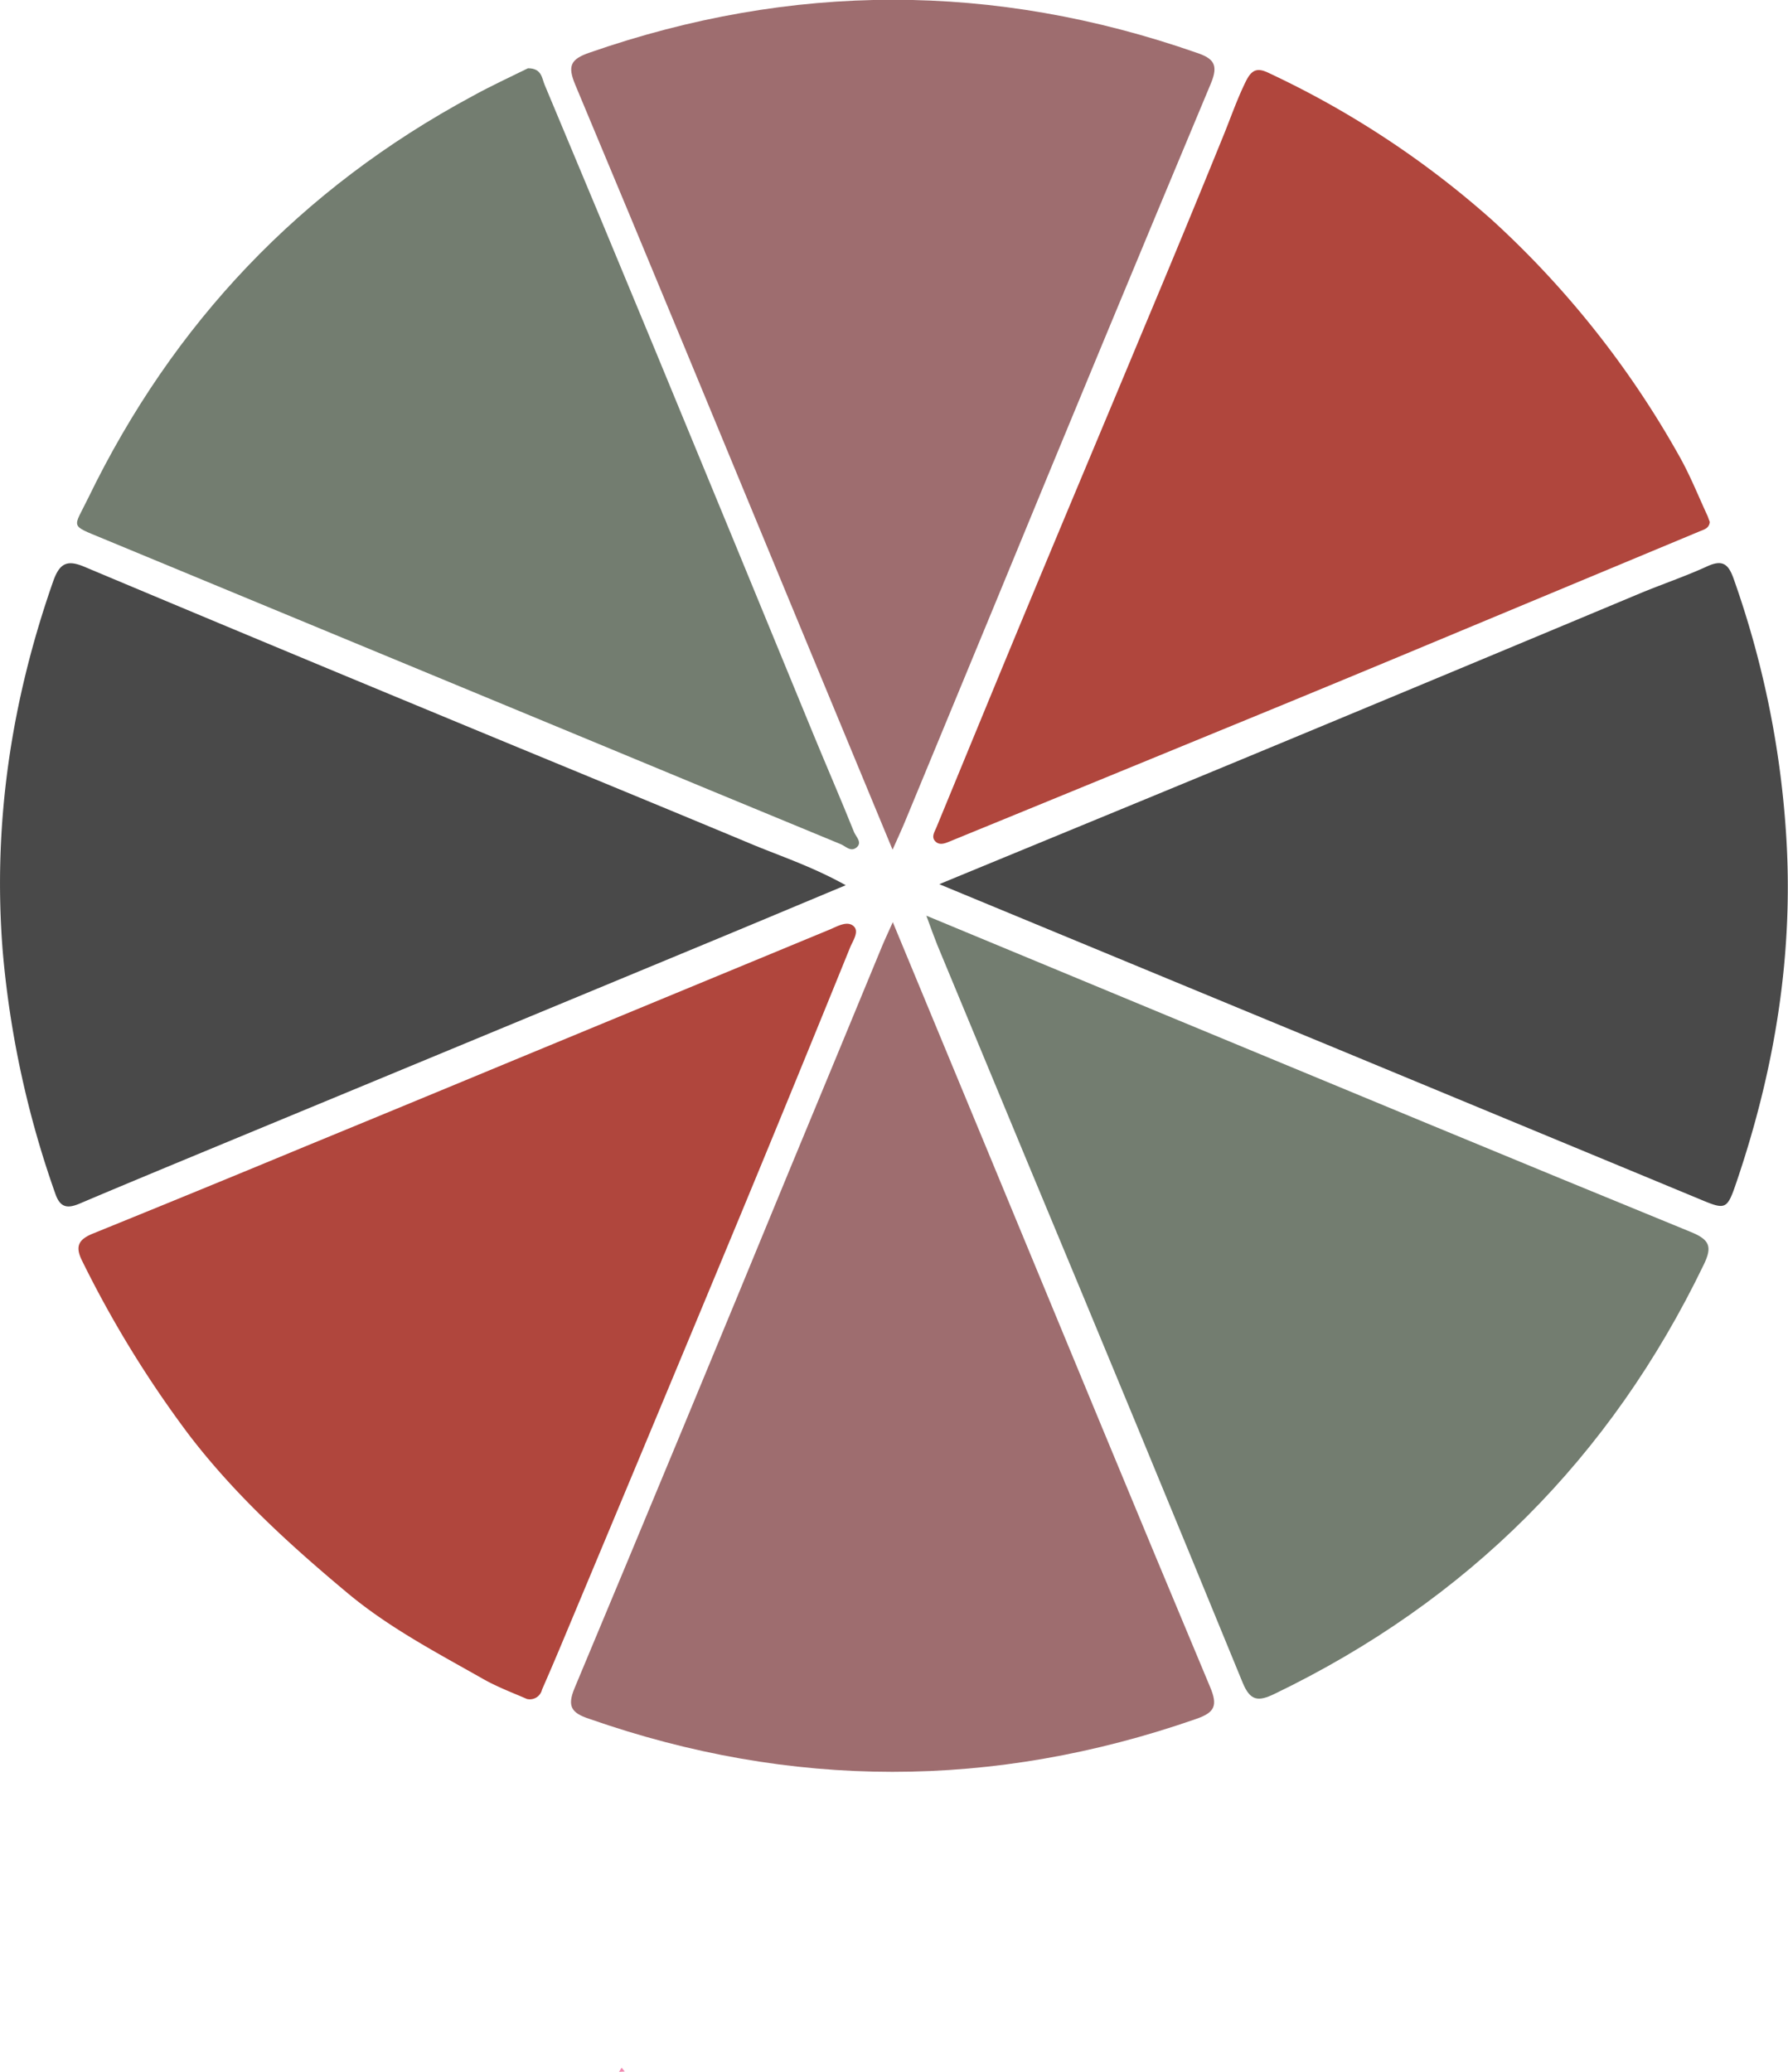 <svg id="Layer_1" data-name="Layer 1" xmlns="http://www.w3.org/2000/svg" viewBox="0 0 312.68 362.32"><defs><style>.cls-1{fill:#f088b0;}.cls-2{fill:#646f61;}.cls-2,.cls-5{opacity:0.9;isolation:isolate;}.cls-3{fill:#494949;}.cls-4{fill:#b0463d;}.cls-5{fill:#945d60;}</style></defs><title>adminwheel</title><g id="Group_1976" data-name="Group 1976"><g id="Group_1783" data-name="Group 1783"><path id="Path_2220" data-name="Path 2220" class="cls-1" d="M242.26,600.45l-1,.06c.15-.24.3-.48.44-.73Z" transform="translate(-133 -238.2)"/></g><g id="Group_13478" data-name="Group 13478"><path id="Path_2213" data-name="Path 2213" class="cls-2" d="M225.33,250.14c2.43,0,2.43,1.75,2.91,2.88q9.78,23.31,19.44,46.68,13.83,33.46,27.6,67c2.34,5.68,4.79,11.31,7.07,17,.32.8,1.49,1.81.46,2.68s-1.9-.19-2.77-.55q-23-9.49-46-19.05l-83-34.38c-5.95-2.48-5.24-1.71-2.62-7.1,14.85-30.62,37.19-54.14,67.2-70.29C218.89,253.2,222.32,251.63,225.33,250.14Z" transform="translate(-133 -238.2)"/><path id="Path_2214" data-name="Path 2214" class="cls-2" d="M295,398.33,337,415.76c30.57,12.66,61.11,25.38,91.74,37.9,3.31,1.36,3.7,2.6,2.21,5.69Q406.51,510,355.87,534.42c-2.84,1.37-4.24,1.25-5.57-2q-18.68-45.57-37.63-91-7.87-19-15.77-38C296.34,402,295.85,400.66,295,398.33Z" transform="translate(-133 -238.2)"/></g><g id="Group_13477" data-name="Group 13477"><path id="Path_2215" data-name="Path 2215" class="cls-3" d="M280.9,393c-8.72,3.64-16.45,6.89-24.2,10.1q-41.28,17.13-82.58,34.23c-9.06,3.76-18.13,7.5-27.16,11.33-2.18.93-3.45.73-4.29-1.73a170.7,170.7,0,0,1-9.21-42.58c-1.73-22.17,1.51-43.56,8.83-64.47,1.12-3.18,2.42-3.85,5.46-2.57q30.94,13,62,25.86c18.11,7.52,36.26,14.95,54.36,22.51C269.37,387.89,274.88,389.65,280.9,393Z" transform="translate(-133 -238.2)"/><path id="Path_2216" data-name="Path 2216" class="cls-3" d="M297.26,392.82c20.44-8.44,40-16.46,59.48-24.56q31.53-13.1,63-26.27c3.94-1.64,8-3,11.89-4.79,2.75-1.24,3.7-.2,4.58,2.31a165.26,165.26,0,0,1,9.11,44.13c1.43,21.06-1.88,41.31-8.6,61.14-1.73,5.11-1.89,5.05-6.77,3l-63.75-26.43C343.58,412,320.93,402.62,297.26,392.82Z" transform="translate(-133 -238.2)"/></g><g id="Group_13479" data-name="Group 13479"><path id="Path_2211" data-name="Path 2211" class="cls-4" d="M225.14,535.3c-2.27-1-5.13-2.06-7.73-3.54-8.18-4.64-16.52-9-23.79-15.11-10-8.35-19.55-17.07-27.55-27.51a190.48,190.48,0,0,1-18.71-30.46c-1.35-2.68-.48-3.81,2-4.81q18.61-7.55,37.16-15.25,18.25-7.51,36.51-15.09l55-22.75c1.38-.57,3.05-1.6,4.19-.67s-.09,2.62-.57,3.81q-9.41,23.2-19,46.37-15.36,37-30.86,74c-1.3,3.13-2.63,6.25-4,9.37A2.19,2.19,0,0,1,225.14,535.3Z" transform="translate(-133 -238.2)"/><path id="Path_2217" data-name="Path 2217" class="cls-4" d="M432,329.47c-.1,1.15-1.05,1.34-1.83,1.67l-45.58,19q-19.14,8-38.29,15.84Q322.65,375.7,299,385.38c-.84.34-1.74.68-2.46-.08s-.09-1.65.23-2.44c5.4-13.09,10.77-26.19,16.21-39.26,6.65-16,13.39-32,20.05-48Q340,279,346.81,262.26c1.33-3.24,2.45-6.54,4-9.71,1-2.07,1.94-2.61,4-1.62A161.86,161.86,0,0,1,394,276.74a164.89,164.89,0,0,1,32.62,41.14c1.92,3.38,3.35,7,5,10.56C431.76,328.78,431.87,329.14,432,329.47Z" transform="translate(-133 -238.2)"/></g><g id="Group_13476" data-name="Group 13476"><path id="Path_2513" data-name="Path 2513" class="cls-5" d="M289.13,399.46l17.44,42.08c12.66,30.57,25.26,61.16,38.05,91.67,1.39,3.3.79,4.46-2.46,5.59Q289,557.31,236,538.76c-3-1-3.88-2.11-2.52-5.36q19-45.42,37.75-91,7.88-19,15.72-38C287.48,403.06,288.11,401.73,289.13,399.46Z" transform="translate(-133 -238.2)"/><path id="Path_2514" data-name="Path 2514" class="cls-5" d="M289.09,386.79,271.65,344.7C259,314.13,246.39,283.54,233.59,253c-1.38-3.3-.78-4.45,2.46-5.58q53.13-18.52,106.2,0c3,1,3.87,2.11,2.51,5.36q-19,45.42-37.75,91-7.86,19-15.71,38C290.73,383.18,290.1,384.51,289.09,386.79Z" transform="translate(-133 -238.2)"/></g></g></svg>
